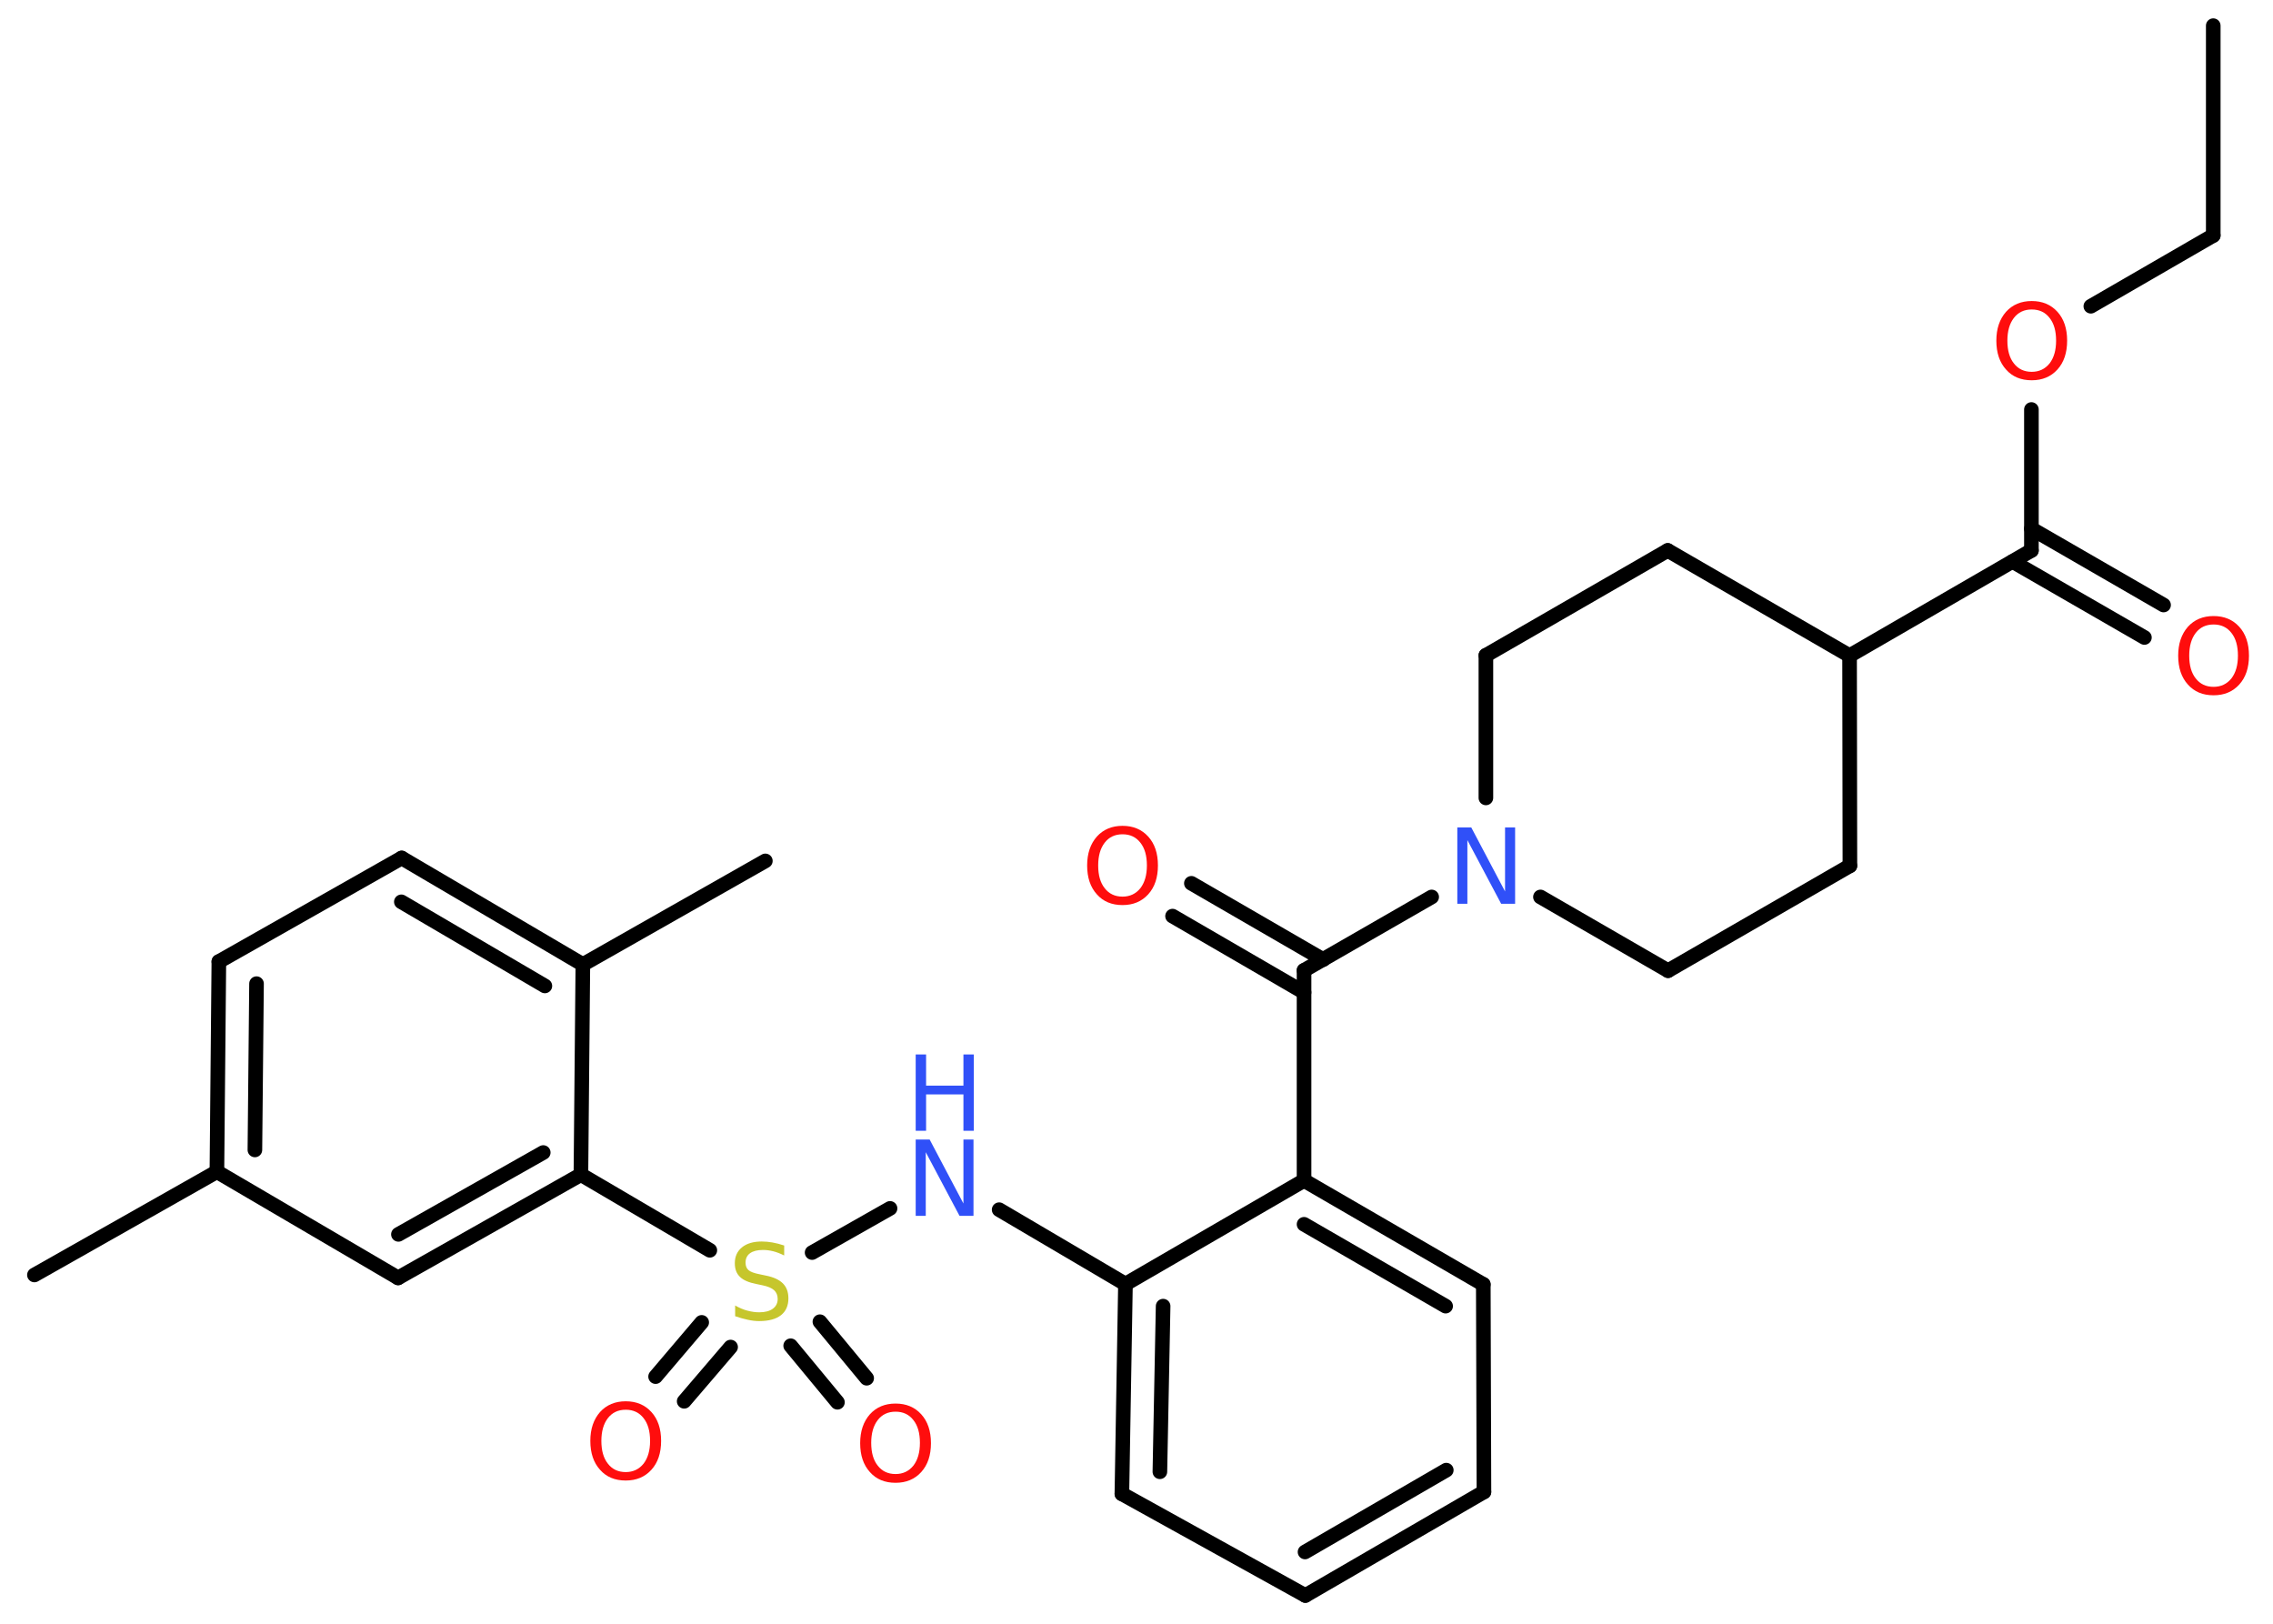 <?xml version='1.0' encoding='UTF-8'?>
<!DOCTYPE svg PUBLIC "-//W3C//DTD SVG 1.1//EN" "http://www.w3.org/Graphics/SVG/1.1/DTD/svg11.dtd">
<svg version='1.2' xmlns='http://www.w3.org/2000/svg' xmlns:xlink='http://www.w3.org/1999/xlink' width='70.0mm' height='50.0mm' viewBox='0 0 70.0 50.0'>
  <desc>Generated by the Chemistry Development Kit (http://github.com/cdk)</desc>
  <g stroke-linecap='round' stroke-linejoin='round' stroke='#000000' stroke-width='.45' fill='#FF0D0D'>
    <rect x='.0' y='.0' width='70.0' height='50.0' fill='#FFFFFF' stroke='none'/>
    <g id='mol1' class='mol'>
      <line id='mol1bnd1' class='bond' x1='68.16' y1='.79' x2='68.16' y2='7.25'/>
      <line id='mol1bnd2' class='bond' x1='68.16' y1='7.25' x2='64.39' y2='9.43'/>
      <line id='mol1bnd3' class='bond' x1='62.56' y1='12.61' x2='62.56' y2='16.95'/>
      <g id='mol1bnd4' class='bond'>
        <line x1='62.56' y1='16.28' x2='66.63' y2='18.63'/>
        <line x1='61.98' y1='17.29' x2='66.04' y2='19.63'/>
      </g>
      <line id='mol1bnd5' class='bond' x1='62.56' y1='16.95' x2='56.96' y2='20.19'/>
      <line id='mol1bnd6' class='bond' x1='56.96' y1='20.19' x2='51.36' y2='16.95'/>
      <line id='mol1bnd7' class='bond' x1='51.36' y1='16.95' x2='45.76' y2='20.18'/>
      <line id='mol1bnd8' class='bond' x1='45.76' y1='20.18' x2='45.76' y2='24.57'/>
      <line id='mol1bnd9' class='bond' x1='44.09' y1='27.62' x2='40.16' y2='29.88'/>
      <g id='mol1bnd10' class='bond'>
        <line x1='40.16' y1='30.56' x2='36.11' y2='28.21'/>
        <line x1='40.75' y1='29.55' x2='36.69' y2='27.2'/>
      </g>
      <line id='mol1bnd11' class='bond' x1='40.16' y1='29.88' x2='40.16' y2='36.35'/>
      <g id='mol1bnd12' class='bond'>
        <line x1='45.68' y1='39.55' x2='40.16' y2='36.35'/>
        <line x1='44.52' y1='40.22' x2='40.16' y2='37.7'/>
      </g>
      <line id='mol1bnd13' class='bond' x1='45.68' y1='39.55' x2='45.7' y2='45.94'/>
      <g id='mol1bnd14' class='bond'>
        <line x1='40.2' y1='49.13' x2='45.7' y2='45.94'/>
        <line x1='40.19' y1='47.79' x2='44.54' y2='45.27'/>
      </g>
      <line id='mol1bnd15' class='bond' x1='40.2' y1='49.13' x2='34.55' y2='46.0'/>
      <g id='mol1bnd16' class='bond'>
        <line x1='34.66' y1='39.54' x2='34.55' y2='46.0'/>
        <line x1='35.82' y1='40.22' x2='35.72' y2='45.32'/>
      </g>
      <line id='mol1bnd17' class='bond' x1='40.16' y1='36.35' x2='34.66' y2='39.54'/>
      <line id='mol1bnd18' class='bond' x1='34.66' y1='39.54' x2='30.77' y2='37.25'/>
      <line id='mol1bnd19' class='bond' x1='27.41' y1='37.21' x2='25.01' y2='38.57'/>
      <g id='mol1bnd20' class='bond'>
        <line x1='22.5' y1='41.48' x2='21.07' y2='43.15'/>
        <line x1='21.61' y1='40.72' x2='20.19' y2='42.39'/>
      </g>
      <g id='mol1bnd21' class='bond'>
        <line x1='25.25' y1='40.7' x2='26.69' y2='42.44'/>
        <line x1='24.35' y1='41.44' x2='25.79' y2='43.18'/>
      </g>
      <line id='mol1bnd22' class='bond' x1='21.86' y1='38.5' x2='17.89' y2='36.17'/>
      <g id='mol1bnd23' class='bond'>
        <line x1='12.26' y1='39.35' x2='17.89' y2='36.17'/>
        <line x1='12.27' y1='38.01' x2='16.73' y2='35.49'/>
      </g>
      <line id='mol1bnd24' class='bond' x1='12.26' y1='39.35' x2='6.68' y2='36.08'/>
      <line id='mol1bnd25' class='bond' x1='6.68' y1='36.08' x2='1.06' y2='39.26'/>
      <g id='mol1bnd26' class='bond'>
        <line x1='6.74' y1='29.61' x2='6.68' y2='36.08'/>
        <line x1='7.9' y1='30.29' x2='7.85' y2='35.41'/>
      </g>
      <line id='mol1bnd27' class='bond' x1='6.74' y1='29.61' x2='12.37' y2='26.42'/>
      <g id='mol1bnd28' class='bond'>
        <line x1='17.95' y1='29.7' x2='12.37' y2='26.42'/>
        <line x1='16.78' y1='30.36' x2='12.36' y2='27.77'/>
      </g>
      <line id='mol1bnd29' class='bond' x1='17.89' y1='36.17' x2='17.95' y2='29.7'/>
      <line id='mol1bnd30' class='bond' x1='17.95' y1='29.7' x2='23.57' y2='26.51'/>
      <line id='mol1bnd31' class='bond' x1='47.44' y1='27.62' x2='51.37' y2='29.89'/>
      <line id='mol1bnd32' class='bond' x1='51.37' y1='29.89' x2='56.97' y2='26.66'/>
      <line id='mol1bnd33' class='bond' x1='56.96' y1='20.19' x2='56.97' y2='26.66'/>
      <path id='mol1atm3' class='atom' d='M62.57 9.53q-.35 .0 -.55 .26q-.2 .26 -.2 .7q.0 .45 .2 .7q.2 .26 .55 .26q.34 .0 .55 -.26q.2 -.26 .2 -.7q.0 -.45 -.2 -.7q-.2 -.26 -.55 -.26zM62.57 9.27q.49 .0 .79 .33q.3 .33 .3 .89q.0 .56 -.3 .89q-.3 .33 -.79 .33q-.5 .0 -.79 -.33q-.3 -.33 -.3 -.89q.0 -.55 .3 -.89q.3 -.33 .79 -.33z' stroke='none'/>
      <path id='mol1atm5' class='atom' d='M68.17 19.23q-.35 .0 -.55 .26q-.2 .26 -.2 .7q.0 .45 .2 .7q.2 .26 .55 .26q.34 .0 .55 -.26q.2 -.26 .2 -.7q.0 -.45 -.2 -.7q-.2 -.26 -.55 -.26zM68.17 18.97q.49 .0 .79 .33q.3 .33 .3 .89q.0 .56 -.3 .89q-.3 .33 -.79 .33q-.5 .0 -.79 -.33q-.3 -.33 -.3 -.89q.0 -.55 .3 -.89q.3 -.33 .79 -.33z' stroke='none'/>
      <path id='mol1atm9' class='atom' d='M44.88 25.48h.43l1.04 1.97v-1.97h.31v2.35h-.43l-1.04 -1.96v1.96h-.31v-2.35z' stroke='none' fill='#3050F8'/>
      <path id='mol1atm11' class='atom' d='M34.57 25.69q-.35 .0 -.55 .26q-.2 .26 -.2 .7q.0 .45 .2 .7q.2 .26 .55 .26q.34 .0 .55 -.26q.2 -.26 .2 -.7q.0 -.45 -.2 -.7q-.2 -.26 -.55 -.26zM34.57 25.43q.49 .0 .79 .33q.3 .33 .3 .89q.0 .56 -.3 .89q-.3 .33 -.79 .33q-.5 .0 -.79 -.33q-.3 -.33 -.3 -.89q.0 -.55 .3 -.89q.3 -.33 .79 -.33z' stroke='none'/>
      <g id='mol1atm18' class='atom'>
        <path d='M28.2 35.09h.43l1.04 1.97v-1.97h.31v2.35h-.43l-1.04 -1.96v1.96h-.31v-2.35z' stroke='none' fill='#3050F8'/>
        <path d='M28.2 32.47h.32v.96h1.15v-.96h.32v2.35h-.32v-1.12h-1.15v1.12h-.32v-2.35z' stroke='none' fill='#3050F8'/>
      </g>
      <path id='mol1atm19' class='atom' d='M24.15 38.35v.31q-.18 -.09 -.34 -.13q-.16 -.04 -.31 -.04q-.26 .0 -.4 .1q-.14 .1 -.14 .29q.0 .15 .09 .23q.09 .08 .35 .13l.19 .04q.35 .07 .52 .24q.17 .17 .17 .46q.0 .34 -.23 .52q-.23 .18 -.67 .18q-.17 .0 -.35 -.04q-.19 -.04 -.39 -.11v-.33q.19 .11 .38 .16q.19 .05 .36 .05q.27 .0 .42 -.11q.15 -.11 .15 -.3q.0 -.17 -.11 -.27q-.11 -.1 -.35 -.15l-.19 -.04q-.36 -.07 -.51 -.22q-.16 -.15 -.16 -.42q.0 -.31 .22 -.49q.22 -.18 .61 -.18q.16 .0 .33 .03q.17 .03 .35 .09z' stroke='none' fill='#C6C62C'/>
      <path id='mol1atm20' class='atom' d='M19.27 43.41q-.35 .0 -.55 .26q-.2 .26 -.2 .7q.0 .45 .2 .7q.2 .26 .55 .26q.34 .0 .55 -.26q.2 -.26 .2 -.7q.0 -.45 -.2 -.7q-.2 -.26 -.55 -.26zM19.27 43.15q.49 .0 .79 .33q.3 .33 .3 .89q.0 .56 -.3 .89q-.3 .33 -.79 .33q-.5 .0 -.79 -.33q-.3 -.33 -.3 -.89q.0 -.55 .3 -.89q.3 -.33 .79 -.33z' stroke='none'/>
      <path id='mol1atm21' class='atom' d='M27.58 43.47q-.35 .0 -.55 .26q-.2 .26 -.2 .7q.0 .45 .2 .7q.2 .26 .55 .26q.34 .0 .55 -.26q.2 -.26 .2 -.7q.0 -.45 -.2 -.7q-.2 -.26 -.55 -.26zM27.58 43.22q.49 .0 .79 .33q.3 .33 .3 .89q.0 .56 -.3 .89q-.3 .33 -.79 .33q-.5 .0 -.79 -.33q-.3 -.33 -.3 -.89q.0 -.55 .3 -.89q.3 -.33 .79 -.33z' stroke='none'/>
    </g>
  </g>
</svg>
